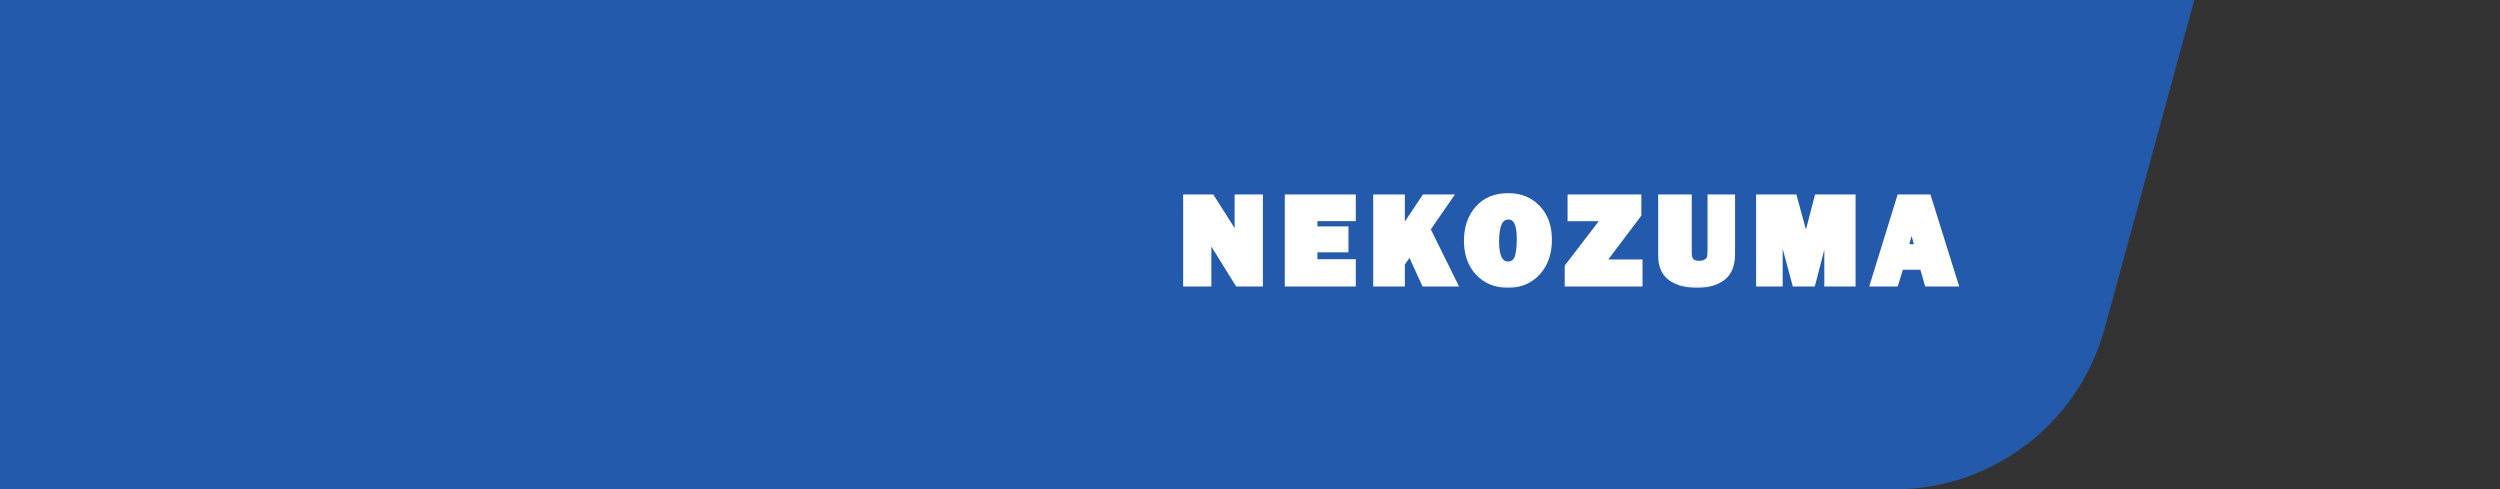 <svg width="424" height="83" viewBox="0 0 424 83" fill="none" xmlns="http://www.w3.org/2000/svg">
<rect x="0" y="0" width="424" height="83" fill="#333333" stroke="none"/>
<path d="M356.939 55.741C352.547 71.835 337.927 83 321.244 83L-179 83C-199.435 83 -216 66.434 -216 46L-216 -153C-216 -173.435 -199.434 -190 -179 -190L424 -190L356.939 55.741Z" fill="#245AAB"/>
<mask id="path-2-outside-1_101_40" maskUnits="userSpaceOnUse" x="200" y="32" width="133" height="17" fill="black">
<rect fill="white" x="200" y="32" width="133" height="17"/>
<path d="M213.589 48H209.986L206.034 41.628C205.527 40.811 205.016 39.818 204.502 38.648C204.734 39.578 204.85 40.367 204.85 41.015V48H201.257V33.576H205.442L208.802 38.859C209.472 39.909 209.979 40.832 210.324 41.628C210.099 40.395 209.986 39.134 209.986 37.845V33.576H213.589V48ZM229.348 44.555V48H218.495V33.576H229.348V36.905H222.838V38.997H228.101V42.199H222.838V44.555H229.348ZM246.501 48H241.651L239.157 42.547L237.667 44.671V48H233.493V33.576H237.667V39.536L241.651 33.576H245.624L241.978 38.849L246.501 48ZM255.761 48.222C253.732 48.222 252.076 47.549 250.794 46.204C249.519 44.858 248.881 43.058 248.881 40.804C248.881 38.648 249.491 36.869 250.709 35.468C251.935 34.059 253.633 33.354 255.803 33.354C257.811 33.354 259.445 34.016 260.706 35.341C261.974 36.665 262.608 38.433 262.608 40.645C262.608 42.935 261.97 44.77 260.695 46.151C259.42 47.532 257.775 48.222 255.761 48.222ZM255.739 44.946C256.486 44.946 257.022 44.622 257.346 43.974C257.677 43.319 257.842 42.125 257.842 40.392C257.842 37.884 257.169 36.63 255.824 36.63C254.373 36.63 253.647 38.06 253.647 40.92C253.647 43.604 254.345 44.946 255.739 44.946ZM277.975 44.597V48H265.971V45.242L272.364 36.915H266.457V33.576H277.775V36.376L271.572 44.597H277.975ZM293.67 33.576V43.129C293.67 44.939 293.131 46.242 292.054 47.038C290.983 47.827 289.584 48.222 287.859 48.222C286.041 48.222 284.579 47.842 283.473 47.081C282.374 46.32 281.825 45.08 281.825 43.361V33.576H286.326V42.843C286.326 43.534 286.471 44.037 286.76 44.354C287.055 44.671 287.524 44.83 288.165 44.83C288.7 44.83 289.137 44.717 289.475 44.492C289.82 44.259 290.025 43.999 290.088 43.71C290.159 43.421 290.194 42.857 290.194 42.019V33.576H293.67ZM314.11 33.576V48H309.999V37.687L307.326 48H304.515L301.747 37.687V48H298.429V33.576H304.209L306.301 41.237L308.298 33.576H314.11ZM326.962 48L326.149 45.157H322.281L321.415 48H317.822L322.281 33.576H326.962L331.475 48H326.962ZM323.032 42.008H325.377L324.204 37.824L323.032 42.008Z"/>
</mask>
<path d="M213.589 48H209.986L206.034 41.628C205.527 40.811 205.016 39.818 204.502 38.648C204.734 39.578 204.85 40.367 204.85 41.015V48H201.257V33.576H205.442L208.802 38.859C209.472 39.909 209.979 40.832 210.324 41.628C210.099 40.395 209.986 39.134 209.986 37.845V33.576H213.589V48ZM229.348 44.555V48H218.495V33.576H229.348V36.905H222.838V38.997H228.101V42.199H222.838V44.555H229.348ZM246.501 48H241.651L239.157 42.547L237.667 44.671V48H233.493V33.576H237.667V39.536L241.651 33.576H245.624L241.978 38.849L246.501 48ZM255.761 48.222C253.732 48.222 252.076 47.549 250.794 46.204C249.519 44.858 248.881 43.058 248.881 40.804C248.881 38.648 249.491 36.869 250.709 35.468C251.935 34.059 253.633 33.354 255.803 33.354C257.811 33.354 259.445 34.016 260.706 35.341C261.974 36.665 262.608 38.433 262.608 40.645C262.608 42.935 261.97 44.77 260.695 46.151C259.42 47.532 257.775 48.222 255.761 48.222ZM255.739 44.946C256.486 44.946 257.022 44.622 257.346 43.974C257.677 43.319 257.842 42.125 257.842 40.392C257.842 37.884 257.169 36.63 255.824 36.63C254.373 36.63 253.647 38.06 253.647 40.92C253.647 43.604 254.345 44.946 255.739 44.946ZM277.975 44.597V48H265.971V45.242L272.364 36.915H266.457V33.576H277.775V36.376L271.572 44.597H277.975ZM293.67 33.576V43.129C293.67 44.939 293.131 46.242 292.054 47.038C290.983 47.827 289.584 48.222 287.859 48.222C286.041 48.222 284.579 47.842 283.473 47.081C282.374 46.32 281.825 45.08 281.825 43.361V33.576H286.326V42.843C286.326 43.534 286.471 44.037 286.76 44.354C287.055 44.671 287.524 44.83 288.165 44.83C288.7 44.83 289.137 44.717 289.475 44.492C289.82 44.259 290.025 43.999 290.088 43.71C290.159 43.421 290.194 42.857 290.194 42.019V33.576H293.67ZM314.11 33.576V48H309.999V37.687L307.326 48H304.515L301.747 37.687V48H298.429V33.576H304.209L306.301 41.237L308.298 33.576H314.11ZM326.962 48L326.149 45.157H322.281L321.415 48H317.822L322.281 33.576H326.962L331.475 48H326.962ZM323.032 42.008H325.377L324.204 37.824L323.032 42.008Z" fill="white"/>
<path d="M213.589 48V48.595H214.184V48H213.589ZM209.986 48L209.48 48.314L209.655 48.595H209.986V48ZM206.034 41.628L206.539 41.315L206.539 41.314L206.034 41.628ZM204.502 38.648L205.046 38.409L203.924 38.792L204.502 38.648ZM204.85 48V48.595H205.445V48H204.85ZM201.257 48H200.663V48.595H201.257V48ZM201.257 33.576V32.981H200.663V33.576H201.257ZM205.442 33.576L205.944 33.257L205.769 32.981H205.442V33.576ZM208.802 38.859L208.3 39.179L208.301 39.179L208.802 38.859ZM210.324 41.628L209.778 41.865L210.909 41.521L210.324 41.628ZM209.986 33.576V32.981H209.391V33.576H209.986ZM213.589 33.576H214.184V32.981H213.589V33.576ZM213.589 47.405H209.986V48.595H213.589V47.405ZM210.491 47.686L206.539 41.315L205.528 41.942L209.48 48.314L210.491 47.686ZM206.539 41.314C206.051 40.527 205.553 39.56 205.046 38.409L203.957 38.888C204.479 40.075 205.002 41.095 205.528 41.942L206.539 41.314ZM203.924 38.792C204.15 39.695 204.255 40.433 204.255 41.015H205.445C205.445 40.301 205.318 39.461 205.079 38.504L203.924 38.792ZM204.255 41.015V48H205.445V41.015H204.255ZM204.85 47.405H201.257V48.595H204.85V47.405ZM201.852 48V33.576H200.663V48H201.852ZM201.257 34.171H205.442V32.981H201.257V34.171ZM204.94 33.895L208.3 39.179L209.304 38.54L205.944 33.257L204.94 33.895ZM208.301 39.179C208.96 40.213 209.45 41.107 209.778 41.865L210.87 41.391C210.508 40.557 209.984 39.605 209.304 38.54L208.301 39.179ZM210.909 41.521C210.69 40.325 210.581 39.099 210.581 37.845H209.391C209.391 39.169 209.507 40.466 209.739 41.735L210.909 41.521ZM210.581 37.845V33.576H209.391V37.845H210.581ZM209.986 34.171H213.589V32.981H209.986V34.171ZM212.994 33.576V48H214.184V33.576H212.994ZM229.348 44.555H229.943V43.96H229.348V44.555ZM229.348 48V48.595H229.943V48H229.348ZM218.495 48H217.9V48.595H218.495V48ZM218.495 33.576V32.981H217.9V33.576H218.495ZM229.348 33.576H229.943V32.981H229.348V33.576ZM229.348 36.905V37.5H229.943V36.905H229.348ZM222.838 36.905V36.31H222.243V36.905H222.838ZM222.838 38.997H222.243V39.592H222.838V38.997ZM228.101 38.997H228.696V38.402H228.101V38.997ZM228.101 42.199V42.794H228.696V42.199H228.101ZM222.838 42.199V41.604H222.243V42.199H222.838ZM222.838 44.555H222.243V45.15H222.838V44.555ZM228.753 44.555V48H229.943V44.555H228.753ZM229.348 47.405H218.495V48.595H229.348V47.405ZM219.09 48V33.576H217.9V48H219.09ZM218.495 34.171H229.348V32.981H218.495V34.171ZM228.753 33.576V36.905H229.943V33.576H228.753ZM229.348 36.31H222.838V37.5H229.348V36.31ZM222.243 36.905V38.997H223.433V36.905H222.243ZM222.838 39.592H228.101V38.402H222.838V39.592ZM227.506 38.997V42.199H228.696V38.997H227.506ZM228.101 41.604H222.838V42.794H228.101V41.604ZM222.243 42.199V44.555H223.433V42.199H222.243ZM222.838 45.15H229.348V43.96H222.838V45.15ZM246.501 48V48.595H247.459L247.034 47.736L246.501 48ZM241.651 48L241.11 48.248L241.268 48.595H241.651V48ZM239.157 42.547L239.698 42.3L239.266 41.356L238.67 42.206L239.157 42.547ZM237.667 44.671L237.18 44.33L237.072 44.483V44.671H237.667ZM237.667 48V48.595H238.262V48H237.667ZM233.493 48H232.898V48.595H233.493V48ZM233.493 33.576V32.981H232.898V33.576H233.493ZM237.667 33.576H238.262V32.981H237.667V33.576ZM237.667 39.536H237.072V41.496L238.161 39.866L237.667 39.536ZM241.651 33.576V32.981H241.333L241.156 33.245L241.651 33.576ZM245.624 33.576L246.113 33.914L246.758 32.981H245.624V33.576ZM241.978 38.849L241.489 38.511L241.29 38.799L241.445 39.113L241.978 38.849ZM246.501 47.405H241.651V48.595H246.501V47.405ZM242.192 47.752L239.698 42.3L238.616 42.795L241.11 48.248L242.192 47.752ZM238.67 42.206L237.18 44.33L238.154 45.013L239.644 42.889L238.67 42.206ZM237.072 44.671V48H238.262V44.671H237.072ZM237.667 47.405H233.493V48.595H237.667V47.405ZM234.088 48V33.576H232.898V48H234.088ZM233.493 34.171H237.667V32.981H233.493V34.171ZM237.072 33.576V39.536H238.262V33.576H237.072ZM238.161 39.866L242.145 33.907L241.156 33.245L237.172 39.205L238.161 39.866ZM241.651 34.171H245.624V32.981H241.651V34.171ZM245.134 33.238L241.489 38.511L242.468 39.187L246.113 33.914L245.134 33.238ZM241.445 39.113L245.967 48.264L247.034 47.736L242.512 38.585L241.445 39.113ZM250.794 46.204L250.362 46.613L250.363 46.614L250.794 46.204ZM250.709 35.468L250.261 35.077L250.26 35.077L250.709 35.468ZM260.706 35.341L260.275 35.751L260.276 35.752L260.706 35.341ZM257.346 43.974L256.815 43.706L256.813 43.708L257.346 43.974ZM255.761 47.627C253.878 47.627 252.384 47.009 251.225 45.793L250.363 46.614C251.769 48.089 253.585 48.817 255.761 48.817V47.627ZM251.226 45.794C250.077 44.582 249.476 42.941 249.476 40.804H248.286C248.286 43.176 248.961 45.134 250.362 46.613L251.226 45.794ZM249.476 40.804C249.476 38.767 250.049 37.134 251.158 35.858L250.26 35.077C248.933 36.604 248.286 38.529 248.286 40.804H249.476ZM251.158 35.858C252.252 34.6 253.774 33.949 255.803 33.949V32.759C253.492 32.759 251.618 33.517 250.261 35.077L251.158 35.858ZM255.803 33.949C257.665 33.949 259.138 34.557 260.275 35.751L261.137 34.93C259.752 33.476 257.956 32.759 255.803 32.759V33.949ZM260.276 35.752C261.417 36.944 262.013 38.553 262.013 40.645H263.203C263.203 38.314 262.531 36.386 261.136 34.929L260.276 35.752ZM262.013 40.645C262.013 42.82 261.411 44.499 260.258 45.747L261.132 46.554C262.53 45.041 263.203 43.05 263.203 40.645H262.013ZM260.258 45.747C259.105 46.996 257.623 47.627 255.761 47.627V48.817C257.928 48.817 259.736 48.067 261.132 46.554L260.258 45.747ZM255.739 45.541C256.2 45.541 256.632 45.44 257.009 45.212C257.387 44.983 257.674 44.648 257.878 44.24L256.813 43.708C256.694 43.948 256.55 44.099 256.393 44.194C256.235 44.29 256.025 44.351 255.739 44.351V45.541ZM257.877 44.242C258.278 43.448 258.437 42.124 258.437 40.392H257.247C257.247 42.126 257.075 43.189 256.815 43.706L257.877 44.242ZM258.437 40.392C258.437 39.104 258.268 38.045 257.862 37.289C257.654 36.902 257.378 36.581 257.021 36.36C256.662 36.137 256.256 36.035 255.824 36.035V37.225C256.064 37.225 256.247 37.28 256.393 37.37C256.541 37.462 256.685 37.612 256.813 37.852C257.08 38.349 257.247 39.172 257.247 40.392H258.437ZM255.824 36.035C255.359 36.035 254.925 36.151 254.545 36.401C254.168 36.648 253.878 37.005 253.661 37.433C253.234 38.274 253.052 39.459 253.052 40.92H254.242C254.242 39.521 254.423 38.561 254.722 37.972C254.867 37.685 255.031 37.505 255.198 37.395C255.362 37.287 255.563 37.225 255.824 37.225V36.035ZM253.052 40.92C253.052 42.294 253.227 43.416 253.642 44.214C253.854 44.622 254.137 44.96 254.503 45.195C254.872 45.432 255.291 45.541 255.739 45.541V44.351C255.49 44.351 255.299 44.293 255.145 44.194C254.988 44.093 254.835 43.928 254.698 43.665C254.415 43.121 254.242 42.23 254.242 40.92H253.052ZM277.975 44.597H278.57V44.002H277.975V44.597ZM277.975 48V48.595H278.57V48H277.975ZM265.971 48H265.376V48.595H265.971V48ZM265.971 45.242L265.499 44.88L265.376 45.04V45.242H265.971ZM272.364 36.915L272.836 37.278L273.571 36.32H272.364V36.915ZM266.457 36.915H265.862V37.51H266.457V36.915ZM266.457 33.576V32.981H265.862V33.576H266.457ZM277.775 33.576H278.37V32.981H277.775V33.576ZM277.775 36.376L278.25 36.735L278.37 36.575V36.376H277.775ZM271.572 44.597L271.097 44.239L270.378 45.192H271.572V44.597ZM277.38 44.597V48H278.57V44.597H277.38ZM277.975 47.405H265.971V48.595H277.975V47.405ZM266.566 48V45.242H265.376V48H266.566ZM266.443 45.604L272.836 37.278L271.892 36.553L265.499 44.88L266.443 45.604ZM272.364 36.32H266.457V37.51H272.364V36.32ZM267.052 36.915V33.576H265.862V36.915H267.052ZM266.457 34.171H277.775V32.981H266.457V34.171ZM277.18 33.576V36.376H278.37V33.576H277.18ZM277.3 36.018L271.097 44.239L272.047 44.956L278.25 36.735L277.3 36.018ZM271.572 45.192H277.975V44.002H271.572V45.192ZM293.67 33.576H294.265V32.981H293.67V33.576ZM292.054 47.038L292.407 47.517L292.407 47.517L292.054 47.038ZM283.473 47.081L283.135 47.57L283.136 47.571L283.473 47.081ZM281.825 33.576V32.981H281.23V33.576H281.825ZM286.326 33.576H286.921V32.981H286.326V33.576ZM286.76 44.354L286.32 44.755L286.325 44.76L286.76 44.354ZM289.475 44.492L289.805 44.987L289.808 44.985L289.475 44.492ZM290.088 43.71L289.51 43.569L289.507 43.582L290.088 43.71ZM290.194 33.576V32.981H289.599V33.576H290.194ZM293.075 33.576V43.129H294.265V33.576H293.075ZM293.075 43.129C293.075 44.822 292.576 45.913 291.7 46.56L292.407 47.517C293.687 46.572 294.265 45.056 294.265 43.129H293.075ZM291.701 46.559C290.759 47.253 289.495 47.627 287.859 47.627V48.817C289.674 48.817 291.207 48.401 292.407 47.517L291.701 46.559ZM287.859 47.627C286.12 47.627 284.788 47.263 283.81 46.59L283.136 47.571C284.371 48.42 285.962 48.817 287.859 48.817V47.627ZM283.812 46.592C282.919 45.973 282.42 44.947 282.42 43.361H281.23C281.23 45.213 281.83 46.667 283.135 47.57L283.812 46.592ZM282.42 43.361V33.576H281.23V43.361H282.42ZM281.825 34.171H286.326V32.981H281.825V34.171ZM285.731 33.576V42.843H286.921V33.576H285.731ZM285.731 42.843C285.731 43.596 285.885 44.278 286.32 44.755L287.199 43.954C287.056 43.796 286.921 43.471 286.921 42.843H285.731ZM286.325 44.76C286.778 45.246 287.438 45.425 288.165 45.425V44.235C287.61 44.235 287.333 44.097 287.194 43.948L286.325 44.76ZM288.165 45.425C288.781 45.425 289.343 45.295 289.805 44.987L289.145 43.997C288.931 44.139 288.62 44.235 288.165 44.235V45.425ZM289.808 44.985C290.228 44.702 290.562 44.327 290.669 43.837L289.507 43.582C289.488 43.67 289.413 43.816 289.143 43.998L289.808 44.985ZM290.666 43.851C290.756 43.482 290.789 42.848 290.789 42.019H289.599C289.599 42.866 289.561 43.36 289.51 43.569L290.666 43.851ZM290.789 42.019V33.576H289.599V42.019H290.789ZM290.194 34.171H293.67V32.981H290.194V34.171ZM314.11 33.576H314.705V32.981H314.11V33.576ZM314.11 48V48.595H314.705V48H314.11ZM309.999 48H309.404V48.595H309.999V48ZM309.999 37.687H310.594L309.423 37.537L309.999 37.687ZM307.326 48V48.595H307.786L307.902 48.149L307.326 48ZM304.515 48L303.941 48.154L304.059 48.595H304.515V48ZM301.747 37.687L302.321 37.532L301.152 37.687H301.747ZM301.747 48V48.595H302.341V48H301.747ZM298.429 48H297.834V48.595H298.429V48ZM298.429 33.576V32.981H297.834V33.576H298.429ZM304.209 33.576L304.783 33.419L304.663 32.981H304.209V33.576ZM306.301 41.237L305.727 41.394L306.314 43.544L306.877 41.387L306.301 41.237ZM308.298 33.576V32.981H307.838L307.722 33.426L308.298 33.576ZM313.515 33.576V48H314.705V33.576H313.515ZM314.11 47.405H309.999V48.595H314.11V47.405ZM310.594 48V37.687H309.404V48H310.594ZM309.423 37.537L306.75 47.851L307.902 48.149L310.575 37.836L309.423 37.537ZM307.326 47.405H304.515V48.595H307.326V47.405ZM305.09 47.846L302.321 37.532L301.172 37.841L303.941 48.154L305.09 47.846ZM301.152 37.687V48H302.341V37.687H301.152ZM301.747 47.405H298.429V48.595H301.747V47.405ZM299.023 48V33.576H297.834V48H299.023ZM298.429 34.171H304.209V32.981H298.429V34.171ZM303.635 33.733L305.727 41.394L306.875 41.08L304.783 33.419L303.635 33.733ZM306.877 41.387L308.874 33.726L307.722 33.426L305.725 41.087L306.877 41.387ZM308.298 34.171H314.11V32.981H308.298V34.171ZM326.962 48L326.39 48.164L326.514 48.595H326.962V48ZM326.149 45.157L326.721 44.994L326.597 44.562H326.149V45.157ZM322.281 45.157V44.562H321.841L321.712 44.984L322.281 45.157ZM321.415 48V48.595H321.855L321.984 48.173L321.415 48ZM317.822 48L317.254 47.824L317.015 48.595H317.822V48ZM322.281 33.576V32.981H321.842L321.713 33.4L322.281 33.576ZM326.962 33.576L327.53 33.398L327.4 32.981H326.962V33.576ZM331.475 48V48.595H332.284L332.042 47.822L331.475 48ZM323.032 42.008L322.459 41.848L322.247 42.603H323.032V42.008ZM325.377 42.008V42.603H326.162L325.95 41.848L325.377 42.008ZM324.204 37.824L324.777 37.663L324.204 35.62L323.632 37.663L324.204 37.824ZM327.534 47.836L326.721 44.994L325.577 45.321L326.39 48.164L327.534 47.836ZM326.149 44.562H322.281V45.752H326.149V44.562ZM321.712 44.984L320.846 47.827L321.984 48.173L322.85 45.331L321.712 44.984ZM321.415 47.405H317.822V48.595H321.415V47.405ZM318.39 48.176L322.85 33.752L321.713 33.4L317.254 47.824L318.39 48.176ZM322.281 34.171H326.962V32.981H322.281V34.171ZM326.395 33.754L330.907 48.178L332.042 47.822L327.53 33.398L326.395 33.754ZM331.475 47.405H326.962V48.595H331.475V47.405ZM323.032 42.603H325.377V41.413H323.032V42.603ZM325.95 41.848L324.777 37.663L323.632 37.984L324.805 42.169L325.95 41.848ZM323.632 37.663L322.459 41.848L323.604 42.169L324.777 37.984L323.632 37.663Z" fill="white" mask="url(#path-2-outside-1_101_40)"/>
</svg>
